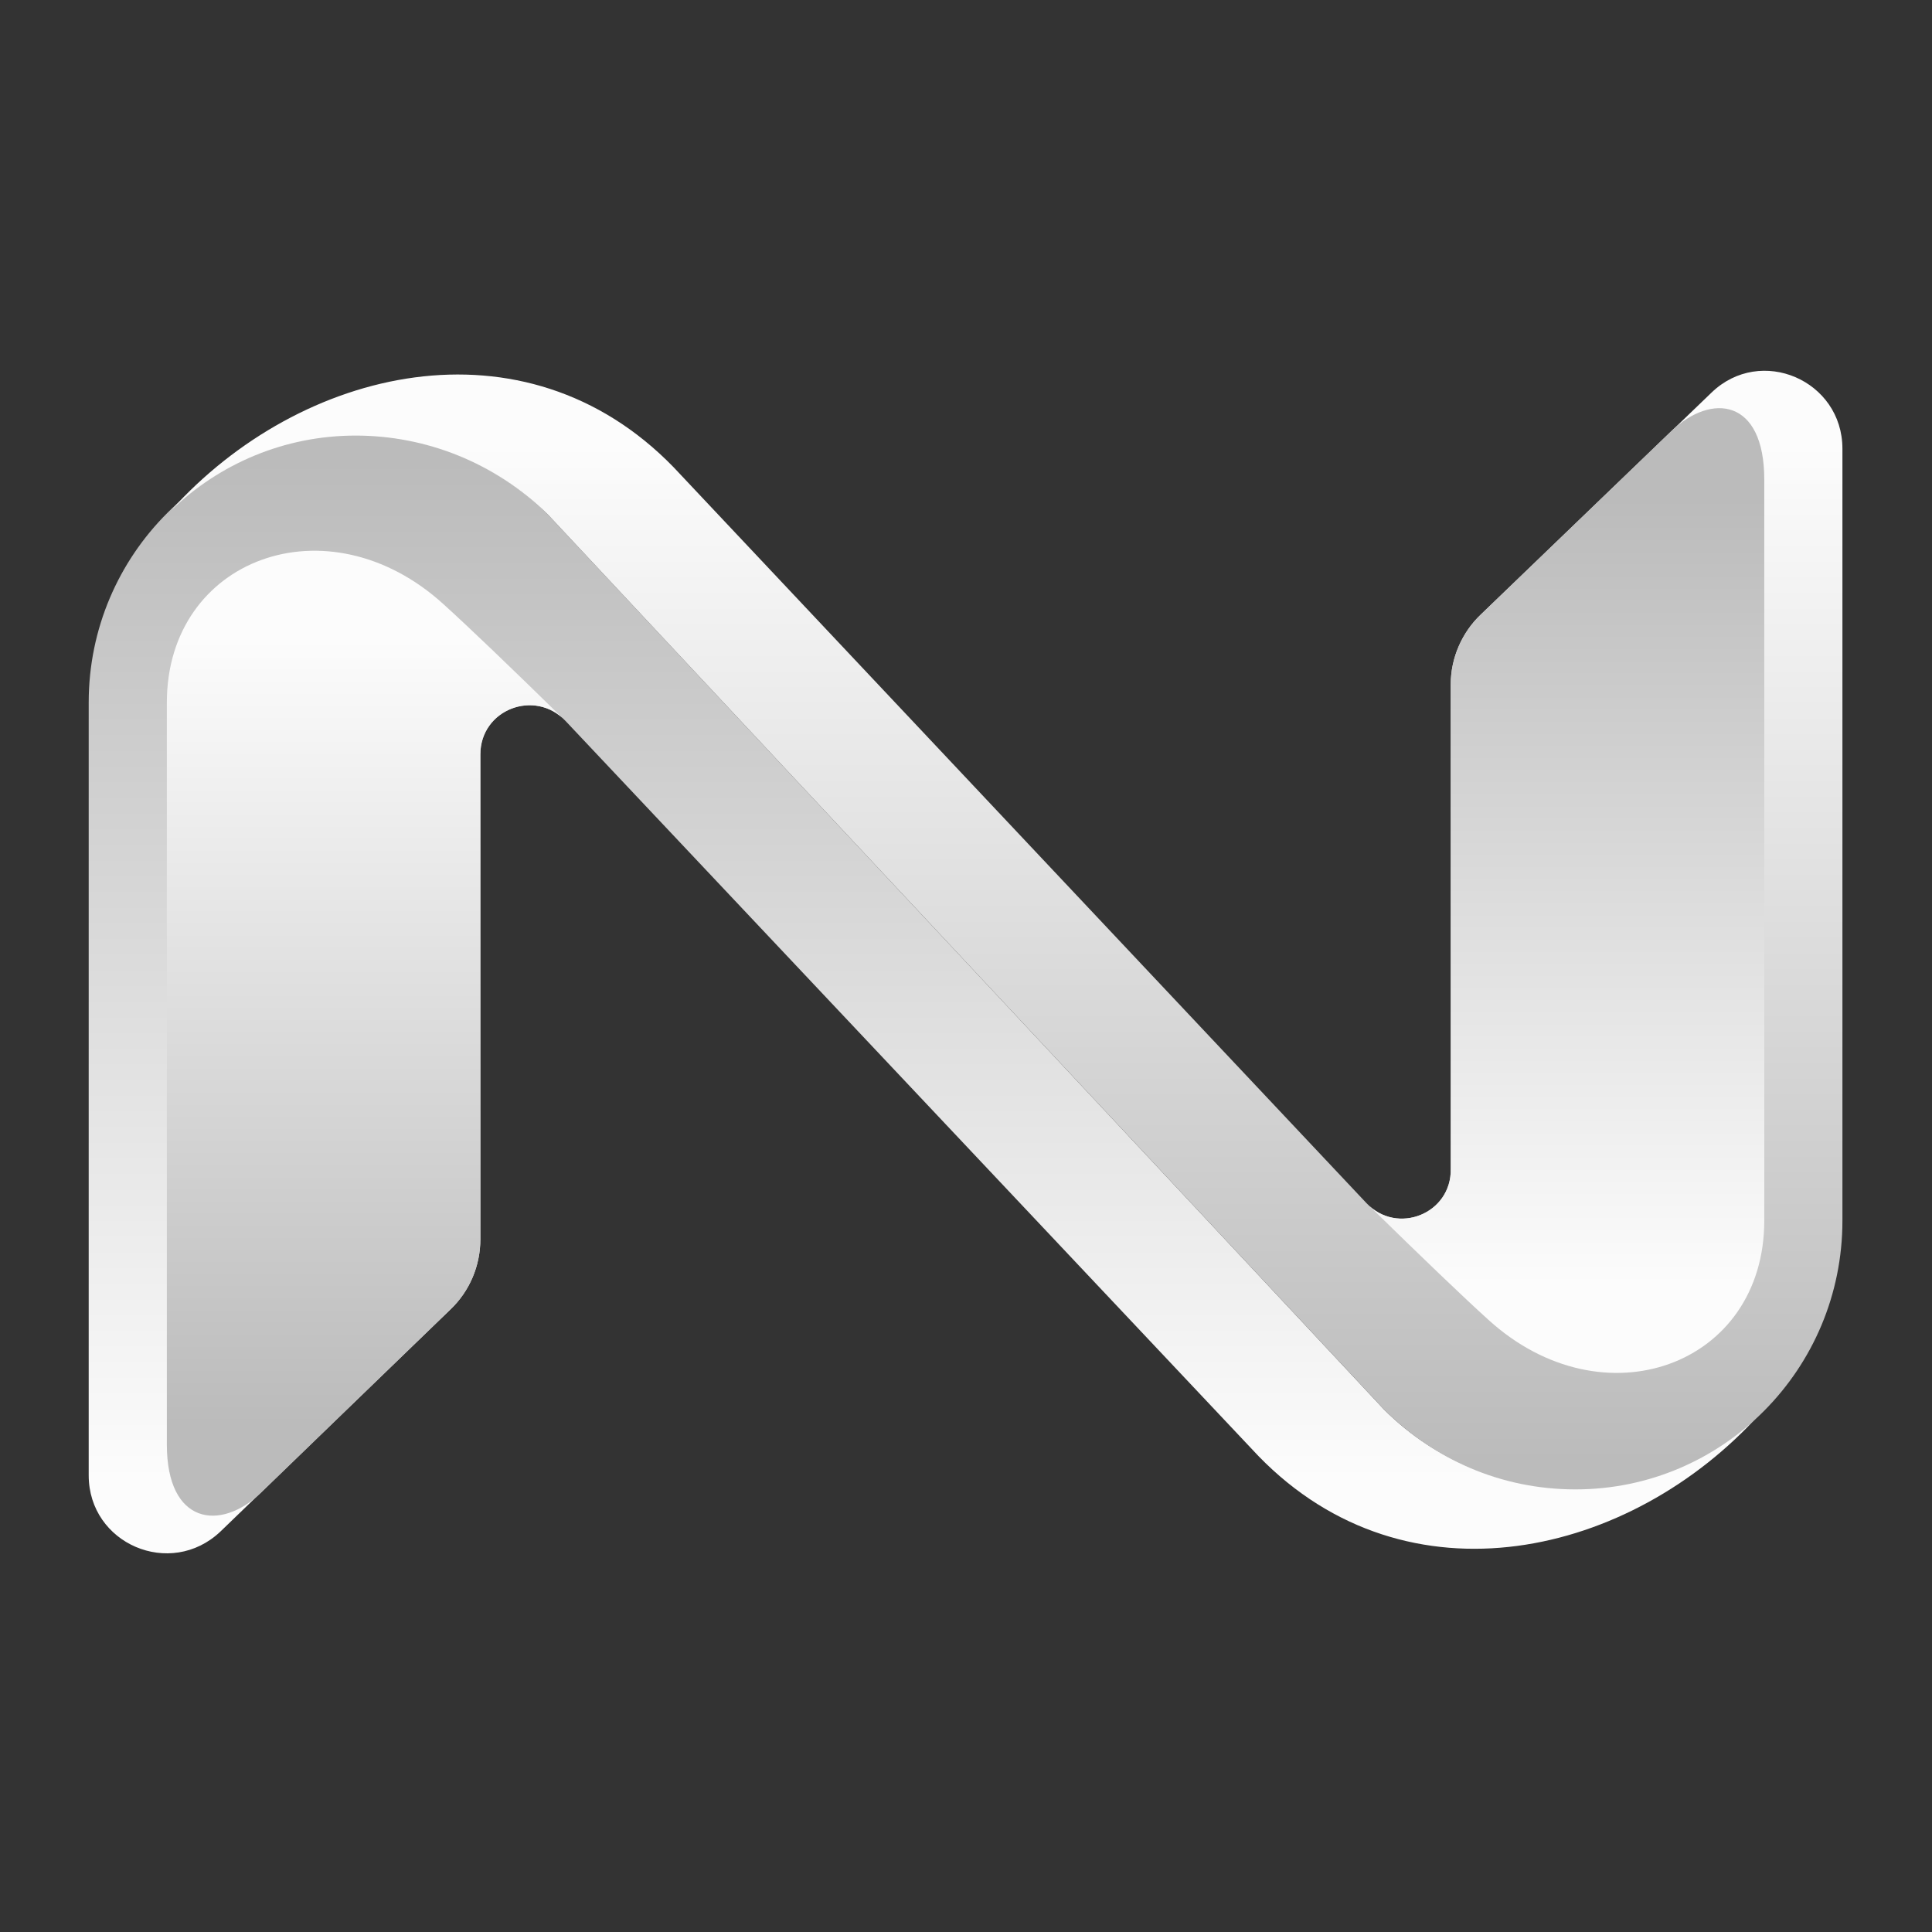 <svg version="1.2" xmlns="http://www.w3.org/2000/svg" viewBox="0 0 220 220" width="220" height="220">
	<rect x="0" y="0" width="220" height="220" fill="#333333" stroke="none"/>
	<title>nomics_logo</title>
	<defs>
		<linearGradient id="g1" x1="9.7" y1="168.5" x2="9.7" y2="52.5" gradientUnits="userSpaceOnUse">
			<stop offset="0" stop-color="#FCFCFC"/>
			<stop offset="1" stop-color="#bbbbbb"/>
		</linearGradient>
		<linearGradient id="g2" x1="18.6" y1="162.3" x2="18.6" y2="72.8" gradientUnits="userSpaceOnUse">
			<stop offset="0" stop-color="#bbbbbb"/>
			<stop offset="1" stop-color="#FCFCFC"/>
		</linearGradient>
		<linearGradient id="g3" x1="210.3" y1="50.6" x2="210.3" y2="166.5" gradientUnits="userSpaceOnUse">
			<stop offset="0" stop-color="#FCFCFC"/>
			<stop offset="1" stop-color="#bbbbbb"/>
		</linearGradient>
		<linearGradient id="g4" x1="201.4" y1="56.7" x2="201.4" y2="146.3" gradientUnits="userSpaceOnUse">
			<stop offset="0" stop-color="#bbbbbb"/>
			<stop offset="1" stop-color="#FCFCFC"/>
		</linearGradient>
	</defs>
	<style>
		.s0 { fill: url(#g1) }
		.s1 { fill: url(#g2) }
		.s2 { fill: url(#g3) }
		.s3 { fill: url(#g4) }
	</style>
	<g id="&lt;Group&gt;">
		<path id="&lt;Path&gt;" class="s0" d="m143.3 165.8l-78.9-83.7c-3.5-3.7-9.7-1.3-9.7 3.8v55.2c0 3-1.2 5.9-3.4 8l-26.2 25.3c-5.7 5.4-15 1.4-15-6.4v-88c0-16.9 13.7-30.5 30.5-30.5c8.5 0 16.2 3.5 21.8 9.1l95.2 101.9c6 6 13.9 9 21.8 8.9c8.2 0 15.6-3.2 21-8.4c-14.6 16.2-40.1 22.3-57.1 4.8z" />
		<path id="&lt;Path&gt;" class="s1" d="m29.7 170c-4.6 4.4-10.7 3.6-10.7-5.5q0-9.2 0-84.5c0-16.4 18.3-23.2 31.5-11.2q4.2 3.8 13.9 13.3c-3.5-3.7-9.7-1.3-9.7 3.8v55.2c0 3-1.2 5.9-3.4 8z" />
		<path id="&lt;Path&gt;" class="s2" d="m76.7 53.2l78.9 83.8c3.5 3.7 9.7 1.2 9.6-3.9v-55.2c0-3 1.3-5.9 3.4-7.9l26.3-25.3c5.6-5.4 14.9-1.4 14.9 6.4v87.9c0 16.9-13.6 30.6-30.4 30.6c-8.6 0-16.2-3.5-21.8-9.1l-95.2-101.9c-6.1-6-14-9-21.9-9c-8.1 0-15.5 3.2-21 8.5c14.7-16.3 40.2-22.4 57.2-4.9z" />
		<path id="&lt;Path&gt;" class="s3" d="m190.3 49.1c4.6-4.4 10.6-3.7 10.6 5.5q0 9.2 0 84.4c0 16.5-18.3 23.2-31.4 11.3q-4.2-3.8-13.9-13.3c3.5 3.7 9.7 1.2 9.6-3.9v-55.2c0-3 1.3-5.9 3.4-7.9z" />
	</g>
</svg>
